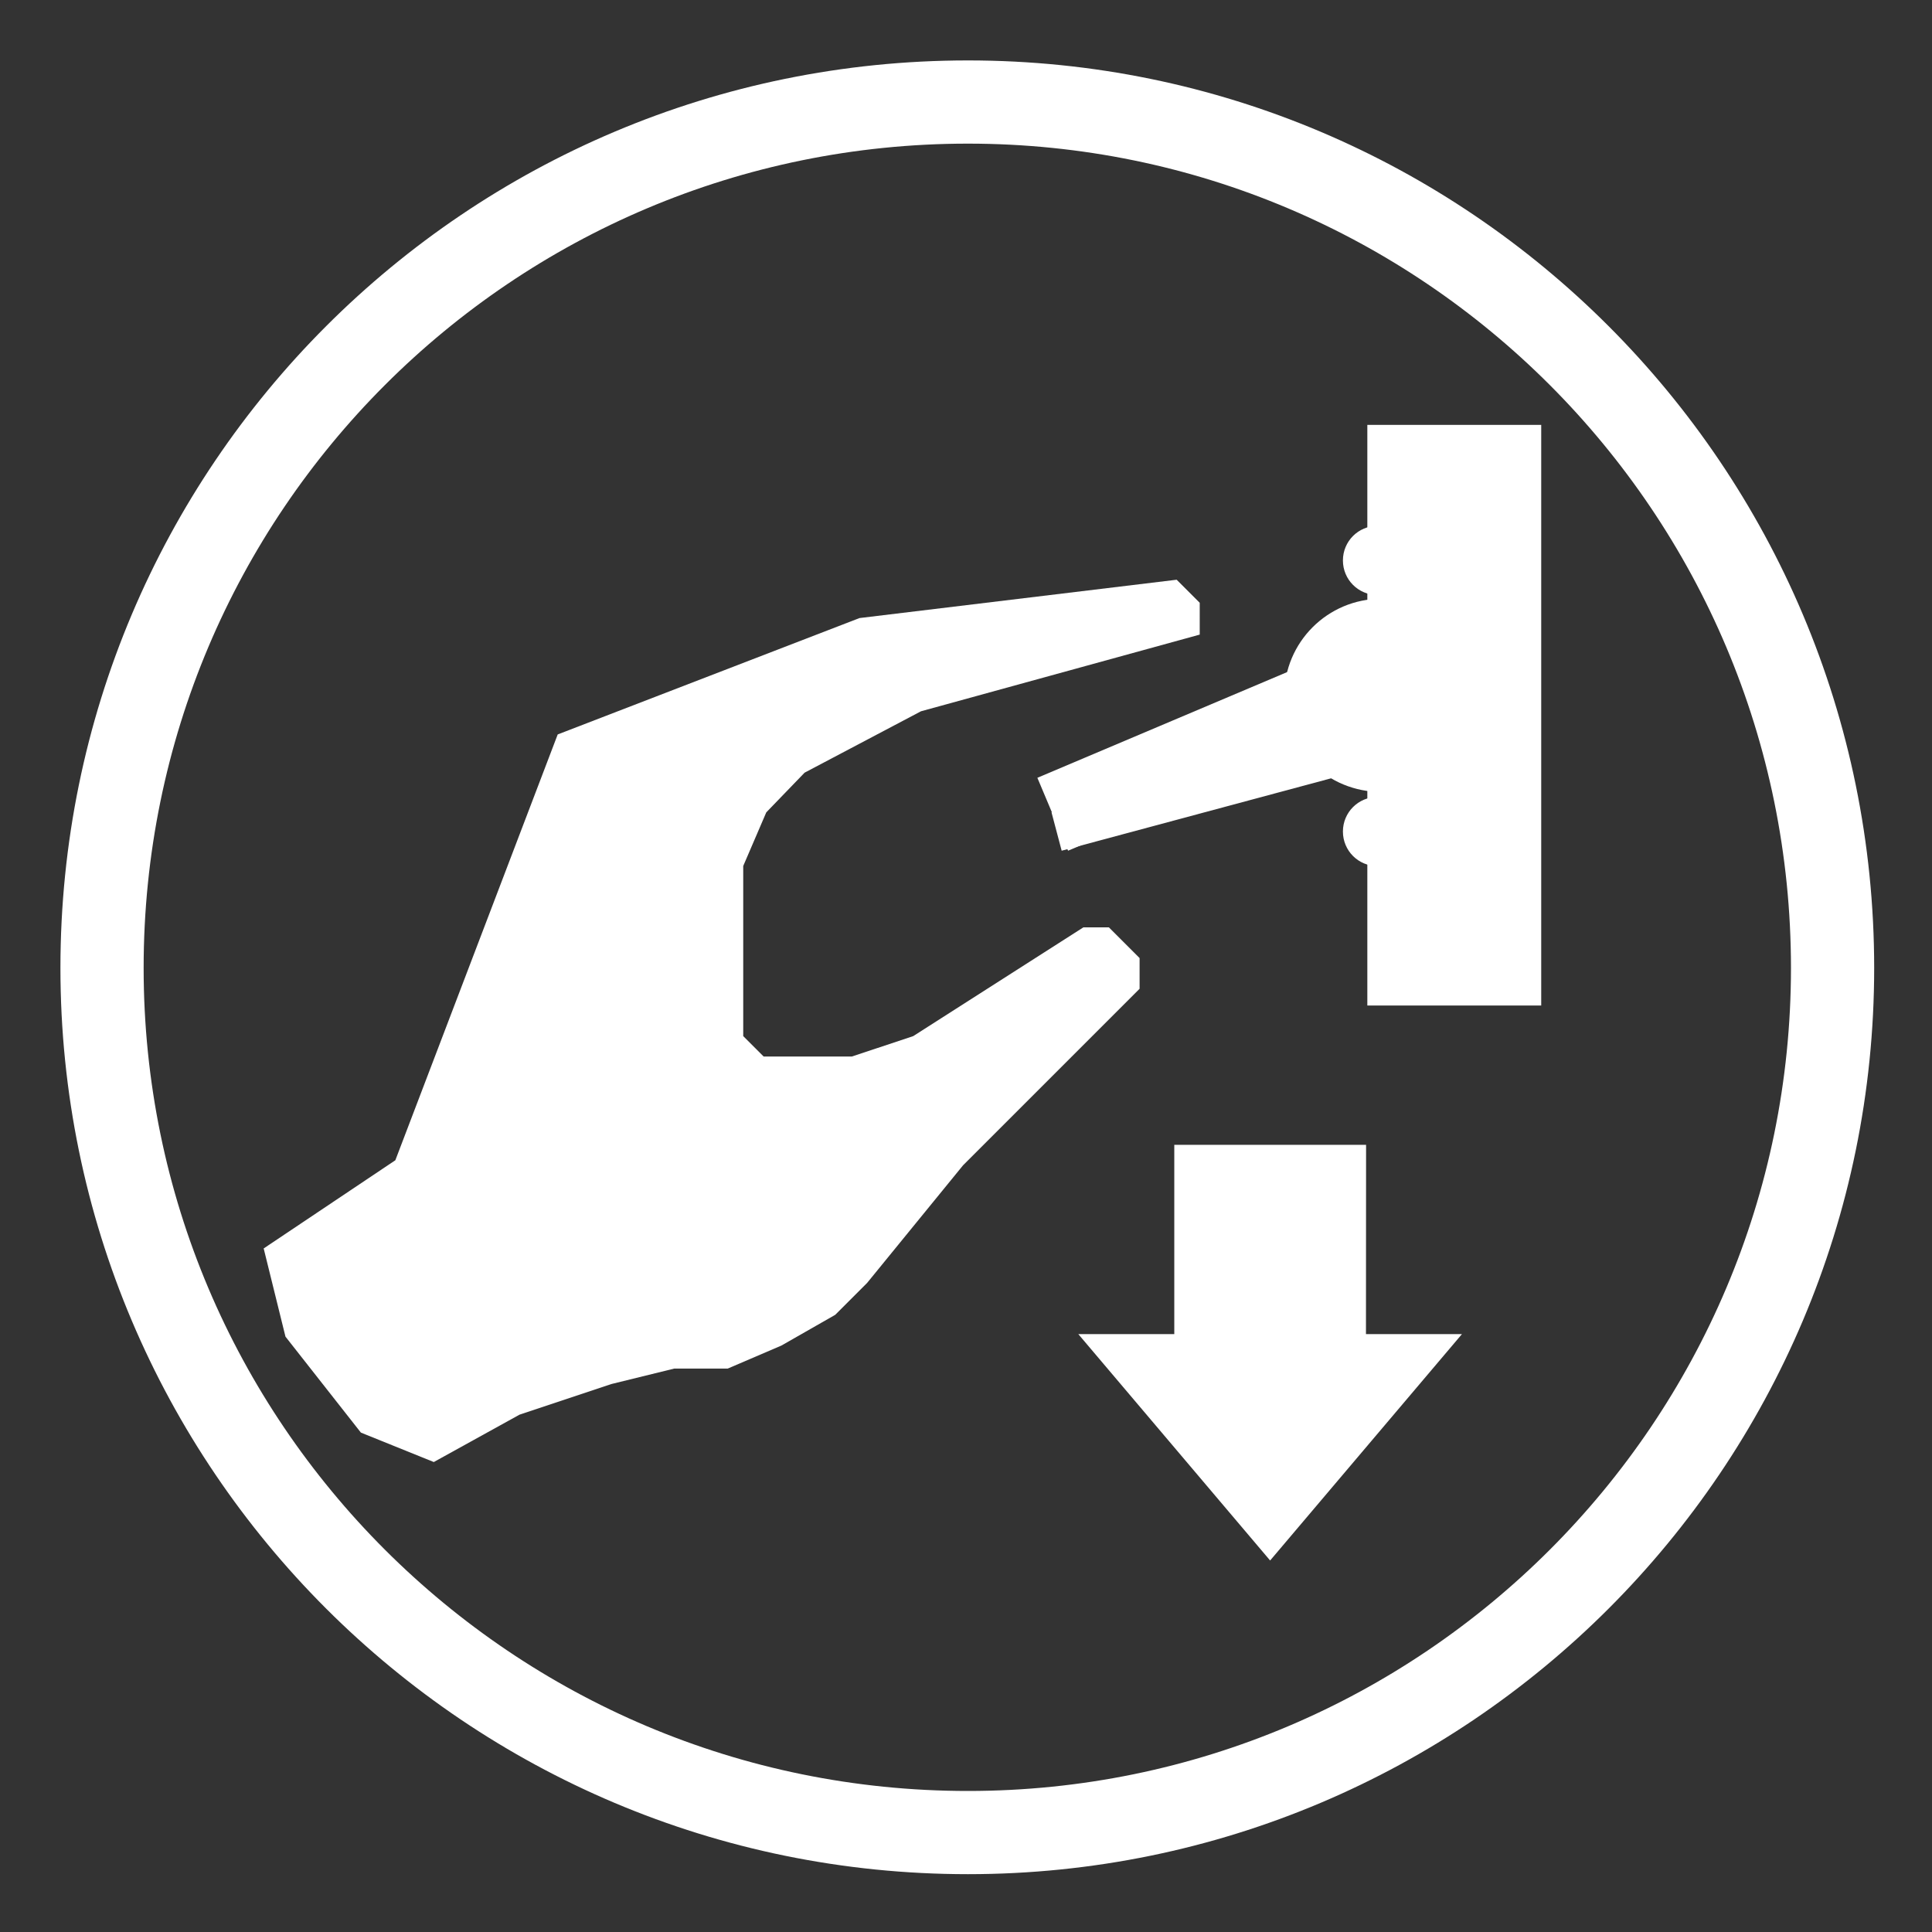 <?xml version="1.0" encoding="UTF-8" standalone="no"?>
<!-- Created with Inkscape (http://www.inkscape.org/) -->

<svg
   width="64"
   height="64"
   viewBox="0 0 16.933 16.933"
   version="1.1"
   id="svg5"
   xml:space="preserve"
   inkscape:version="1.4 (86a8ad7, 2024-10-11)"
   sodipodi:docname="om-0-control-off-64x64.svg"
   inkscape:export-filename="..\png\rfid-36x30-nb-595257.png"
   inkscape:export-xdpi="96"
   inkscape:export-ydpi="96"
   xmlns:inkscape="http://www.inkscape.org/namespaces/inkscape"
   xmlns:sodipodi="http://sodipodi.sourceforge.net/DTD/sodipodi-0.dtd"
   xmlns="http://www.w3.org/2000/svg"
   xmlns:svg="http://www.w3.org/2000/svg"><rect x="0" y="0" width="16.933" height="16.933" fill="#333333" stroke="none"/><sodipodi:namedview
     id="namedview7"
     pagecolor="#f0f0f0"
     bordercolor="#212121"
     borderopacity="1"
     inkscape:showpageshadow="0"
     inkscape:pageopacity="0"
     inkscape:pagecheckerboard="1"
     inkscape:deskcolor="#d1d1d1"
     inkscape:document-units="px"
     showgrid="false"
     inkscape:zoom="38.555304"
     inkscape:cx="42.510364"
     inkscape:cy="21.877664"
     inkscape:window-width="1920"
     inkscape:window-height="1009"
     inkscape:window-x="1912"
     inkscape:window-y="-8"
     inkscape:window-maximized="1"
     inkscape:current-layer="svg5" /><defs
     id="defs2"><inkscape:path-effect
       effect="fillet_chamfer"
       id="path-effect1968"
       is_visible="true"
       lpeversion="1"
       nodesatellites_param="F,0,0,1,0,0.5,0,1 @ F,0,0,1,0,0.5,0,1 @ F,0,0,1,0,0.5,0,1 @ F,0,0,1,0,0.5,0,1"
       unit="px"
       method="auto"
       mode="F"
       radius="0.5"
       chamfer_steps="1"
       flexible="false"
       use_knot_distance="true"
       apply_no_radius="true"
       apply_with_radius="true"
       only_selected="false"
       hide_knots="false" /><clipPath
       clipPathUnits="userSpaceOnUse"
       id="clipPath1906"><g
         inkscape:label="Clip"
         id="use1908"><rect
           style="fill:none;fill-opacity:1;stroke:#ff0000;stroke-width:0.529;stroke-linecap:square;stroke-linejoin:round;stroke-dasharray:none;stroke-opacity:1;paint-order:stroke fill markers"
           id="rect1910"
           width="6.303"
           height="6.104"
           x="0.83"
           y="1.543" /></g></clipPath><clipPath
       clipPathUnits="userSpaceOnUse"
       id="clipEmfPath1"><path
         d="M 0.678,0.678 H 61.679 V 61.679 H 0.678 Z"
         id="path1" /></clipPath><pattern
       id="EMFhbasepattern"
       patternUnits="userSpaceOnUse"
       width="6"
       height="6"
       x="0"
       y="0" /></defs><path
     style="fill:none;stroke:#ffffff;stroke-width:2.711px;stroke-linecap:round;stroke-linejoin:round;stroke-miterlimit:4;stroke-dasharray:none;stroke-opacity:1"
     clip-path="url(#clipEmfPath1)"
     d="m 59.095,30.924 c 0,-15.589 -12.624,-28.213 -28.171,-28.213 -15.589,0 -28.213,12.624 -28.213,28.213 0,15.547 12.624,28.171 28.213,28.171 15.547,0 28.171,-12.624 28.171,-28.171"
     id="path2"
     transform="matrix(0.269,0,0,0.269,0.165,0.165)" /><path
     style="fill:#ffffff;fill-opacity:1;fill-rule:evenodd;stroke:none;stroke-width:0.265;stroke-dasharray:none"
     d="m 11.973,10.034 h -1.681 v 1.659 H 9.451 l 1.681,1.984 1.681,-1.984 h -0.841 z"
     id="path3" /><path
     style="fill:#ffffff;fill-opacity:1;fill-rule:evenodd;stroke:none;stroke-width:0.265"
     d="m 12.376,7.288 c 0,-0.168 -0.135,-0.303 -0.303,-0.303 -0.168,0 -0.303,0.135 -0.303,0.303 0,0.168 0.135,0.303 0.303,0.303 0.168,0 0.303,-0.135 0.303,-0.303 z"
     id="path4" /><path
     style="fill:#ffffff;fill-opacity:1;fill-rule:evenodd;stroke:none;stroke-width:0.265"
     d="m 12.376,4.912 c 0,-0.168 -0.135,-0.303 -0.303,-0.303 -0.168,0 -0.303,0.135 -0.303,0.303 0,0.168 0.135,0.303 0.303,0.303 0.168,0 0.303,-0.134 0.303,-0.303 z"
     id="path5" /><path
     style="fill:#ffffff;fill-opacity:1;fill-rule:evenodd;stroke:none;stroke-width:0.265"
     d="m 2.311,10.942 1.154,-0.773 1.423,-3.732 2.645,-1.02 2.78,-0.336 0.202,0.202 V 5.562 L 8.072,6.234 7.052,6.772 6.716,7.12 6.514,7.59 v 1.491 l 0.179,0.179 h 0.773 l 0.538,-0.179 1.491,-0.953 h 0.224 l 0.269,0.269 v 0.269 l -1.547,1.547 -0.841,1.031 -0.28,0.28 -0.471,0.269 -0.471,0.202 H 5.909 l -0.549,0.135 -0.807,0.269 L 3.802,12.814 3.163,12.556 2.502,11.715 Z"
     id="path6" /><path
     style="fill:#ffffff;fill-opacity:1;fill-rule:evenodd;stroke:none;stroke-width:0.265"
     d="m 11.984,3.724 v 5.089 h 1.524 V 3.724 Z"
     id="path7" /><path
     style="fill:#ffffff;fill-opacity:1;fill-rule:evenodd;stroke:none;stroke-width:0.265"
     d="m 12.959,6.1 c 0,-0.471 -0.381,-0.852 -0.852,-0.852 -0.471,0 -0.852,0.381 -0.852,0.852 0,0.471 0.381,0.841 0.852,0.841 0.471,0 0.852,-0.37 0.852,-0.841 z"
     id="path8" /><path
     style="fill:#ffffff;fill-opacity:1;fill-rule:evenodd;stroke:none;stroke-width:0.265"
     d="m 9.361,7.456 2.701,-1.143 -0.269,-0.639 -2.701,1.143 z"
     id="path9" /><path
     style="fill:#ffffff;fill-opacity:1;fill-rule:evenodd;stroke:none;stroke-width:0.265"
     d="M 9.305,7.456 12.141,6.694 12.051,6.357 9.216,7.12 Z"
     id="path10" /></svg>
